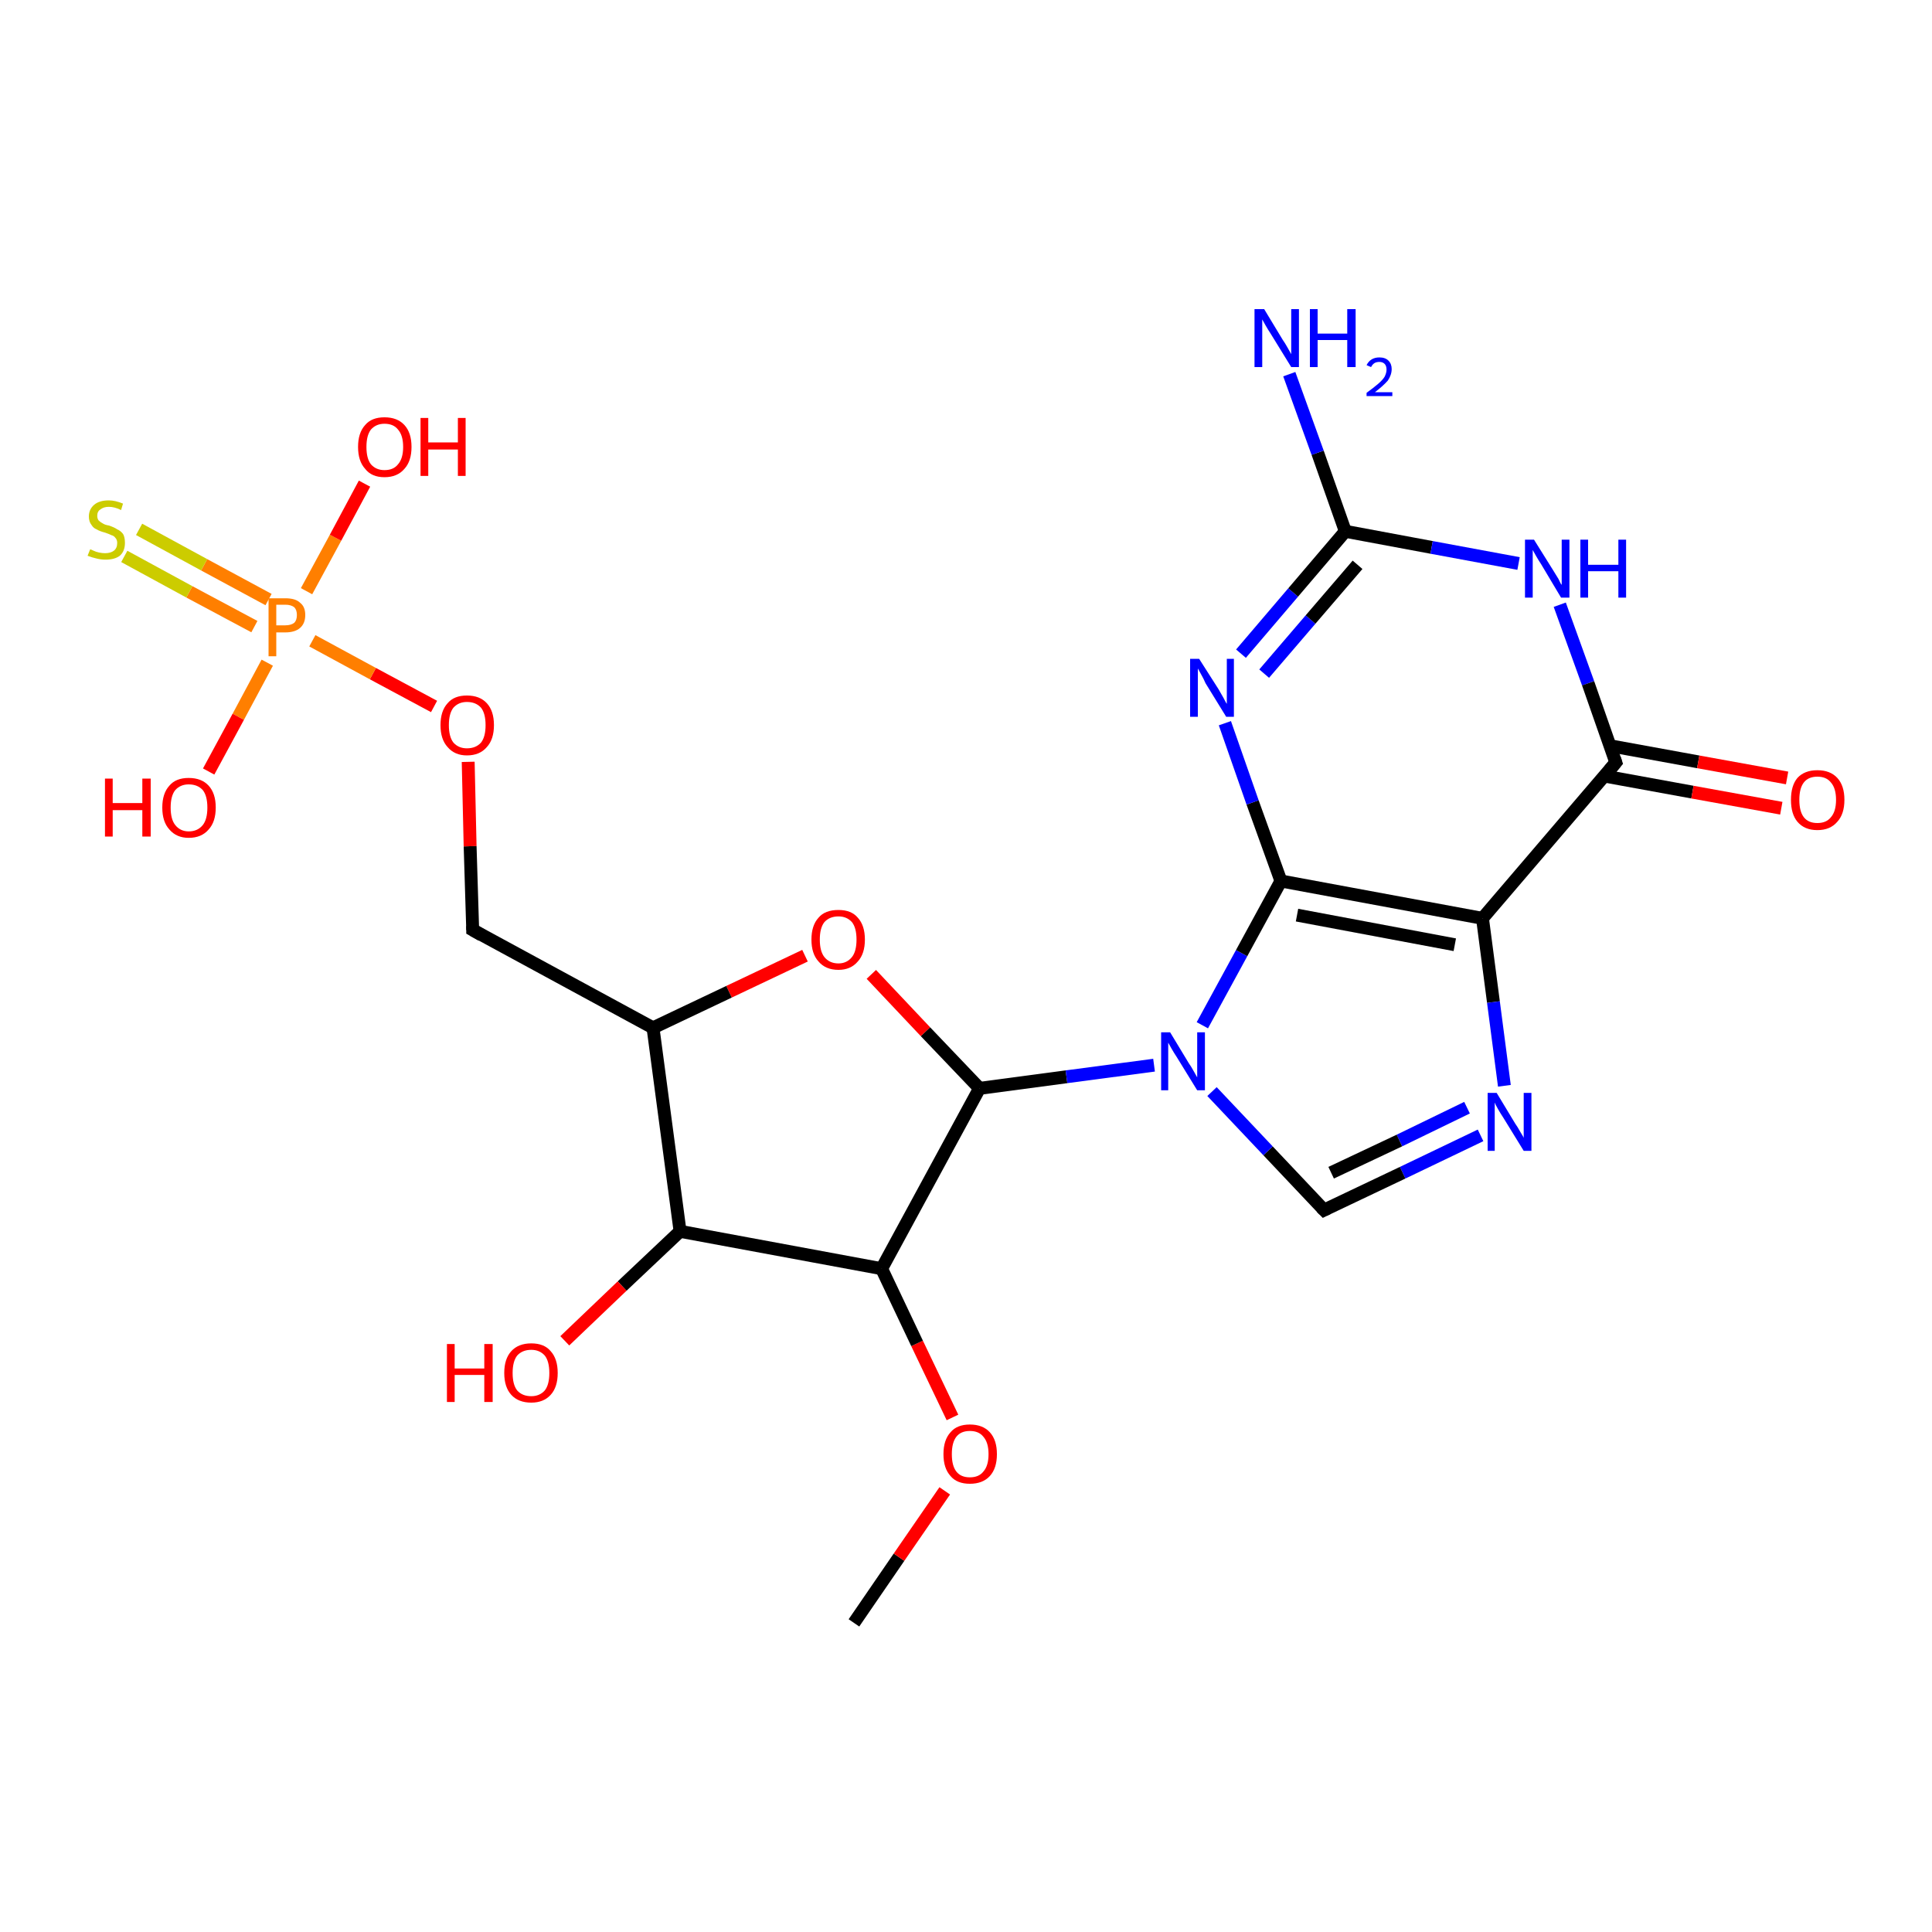 <?xml version='1.0' encoding='iso-8859-1'?>
<svg version='1.1' baseProfile='full'
              xmlns='http://www.w3.org/2000/svg'
                      xmlns:rdkit='http://www.rdkit.org/xml'
                      xmlns:xlink='http://www.w3.org/1999/xlink'
                  xml:space='preserve'
width='300px' height='300px' viewBox='0 0 300 300'>
<!-- END OF HEADER -->
<rect style='opacity:1.0;fill:#FFFFFF;stroke:none' width='300.0' height='300.0' x='0.0' y='0.0'> </rect>
<path class='bond-0 atom-0 atom-1' d='M 132.6,252.0 L 139.6,241.8' style='fill:none;fill-rule:evenodd;stroke:#000000;stroke-width:2.0px;stroke-linecap:butt;stroke-linejoin:miter;stroke-opacity:1' />
<path class='bond-0 atom-0 atom-1' d='M 139.6,241.8 L 146.7,231.5' style='fill:none;fill-rule:evenodd;stroke:#FF0000;stroke-width:2.0px;stroke-linecap:butt;stroke-linejoin:miter;stroke-opacity:1' />
<path class='bond-1 atom-1 atom-2' d='M 147.9,220.1 L 142.4,208.6' style='fill:none;fill-rule:evenodd;stroke:#FF0000;stroke-width:2.0px;stroke-linecap:butt;stroke-linejoin:miter;stroke-opacity:1' />
<path class='bond-1 atom-1 atom-2' d='M 142.4,208.6 L 136.9,197.0' style='fill:none;fill-rule:evenodd;stroke:#000000;stroke-width:2.0px;stroke-linecap:butt;stroke-linejoin:miter;stroke-opacity:1' />
<path class='bond-2 atom-2 atom-3' d='M 136.9,197.0 L 152.1,169.0' style='fill:none;fill-rule:evenodd;stroke:#000000;stroke-width:2.0px;stroke-linecap:butt;stroke-linejoin:miter;stroke-opacity:1' />
<path class='bond-3 atom-3 atom-4' d='M 152.1,169.0 L 165.6,167.2' style='fill:none;fill-rule:evenodd;stroke:#000000;stroke-width:2.0px;stroke-linecap:butt;stroke-linejoin:miter;stroke-opacity:1' />
<path class='bond-3 atom-3 atom-4' d='M 165.6,167.2 L 179.2,165.4' style='fill:none;fill-rule:evenodd;stroke:#0000FF;stroke-width:2.0px;stroke-linecap:butt;stroke-linejoin:miter;stroke-opacity:1' />
<path class='bond-4 atom-4 atom-5' d='M 186.7,159.2 L 192.8,148.0' style='fill:none;fill-rule:evenodd;stroke:#0000FF;stroke-width:2.0px;stroke-linecap:butt;stroke-linejoin:miter;stroke-opacity:1' />
<path class='bond-4 atom-4 atom-5' d='M 192.8,148.0 L 198.9,136.8' style='fill:none;fill-rule:evenodd;stroke:#000000;stroke-width:2.0px;stroke-linecap:butt;stroke-linejoin:miter;stroke-opacity:1' />
<path class='bond-5 atom-5 atom-6' d='M 198.9,136.8 L 194.5,124.6' style='fill:none;fill-rule:evenodd;stroke:#000000;stroke-width:2.0px;stroke-linecap:butt;stroke-linejoin:miter;stroke-opacity:1' />
<path class='bond-5 atom-5 atom-6' d='M 194.5,124.6 L 190.2,112.3' style='fill:none;fill-rule:evenodd;stroke:#0000FF;stroke-width:2.0px;stroke-linecap:butt;stroke-linejoin:miter;stroke-opacity:1' />
<path class='bond-6 atom-6 atom-7' d='M 192.7,101.5 L 200.8,92.0' style='fill:none;fill-rule:evenodd;stroke:#0000FF;stroke-width:2.0px;stroke-linecap:butt;stroke-linejoin:miter;stroke-opacity:1' />
<path class='bond-6 atom-6 atom-7' d='M 200.8,92.0 L 208.9,82.5' style='fill:none;fill-rule:evenodd;stroke:#000000;stroke-width:2.0px;stroke-linecap:butt;stroke-linejoin:miter;stroke-opacity:1' />
<path class='bond-6 atom-6 atom-7' d='M 196.3,104.6 L 203.5,96.2' style='fill:none;fill-rule:evenodd;stroke:#0000FF;stroke-width:2.0px;stroke-linecap:butt;stroke-linejoin:miter;stroke-opacity:1' />
<path class='bond-6 atom-6 atom-7' d='M 203.5,96.2 L 210.8,87.7' style='fill:none;fill-rule:evenodd;stroke:#000000;stroke-width:2.0px;stroke-linecap:butt;stroke-linejoin:miter;stroke-opacity:1' />
<path class='bond-7 atom-7 atom-8' d='M 208.9,82.5 L 204.6,70.3' style='fill:none;fill-rule:evenodd;stroke:#000000;stroke-width:2.0px;stroke-linecap:butt;stroke-linejoin:miter;stroke-opacity:1' />
<path class='bond-7 atom-7 atom-8' d='M 204.6,70.3 L 200.2,58.1' style='fill:none;fill-rule:evenodd;stroke:#0000FF;stroke-width:2.0px;stroke-linecap:butt;stroke-linejoin:miter;stroke-opacity:1' />
<path class='bond-8 atom-7 atom-9' d='M 208.9,82.5 L 222.3,85.0' style='fill:none;fill-rule:evenodd;stroke:#000000;stroke-width:2.0px;stroke-linecap:butt;stroke-linejoin:miter;stroke-opacity:1' />
<path class='bond-8 atom-7 atom-9' d='M 222.3,85.0 L 235.8,87.5' style='fill:none;fill-rule:evenodd;stroke:#0000FF;stroke-width:2.0px;stroke-linecap:butt;stroke-linejoin:miter;stroke-opacity:1' />
<path class='bond-9 atom-9 atom-10' d='M 242.2,93.9 L 246.6,106.1' style='fill:none;fill-rule:evenodd;stroke:#0000FF;stroke-width:2.0px;stroke-linecap:butt;stroke-linejoin:miter;stroke-opacity:1' />
<path class='bond-9 atom-9 atom-10' d='M 246.6,106.1 L 250.9,118.4' style='fill:none;fill-rule:evenodd;stroke:#000000;stroke-width:2.0px;stroke-linecap:butt;stroke-linejoin:miter;stroke-opacity:1' />
<path class='bond-10 atom-10 atom-11' d='M 250.9,118.4 L 230.2,142.6' style='fill:none;fill-rule:evenodd;stroke:#000000;stroke-width:2.0px;stroke-linecap:butt;stroke-linejoin:miter;stroke-opacity:1' />
<path class='bond-11 atom-11 atom-12' d='M 230.2,142.6 L 231.9,155.6' style='fill:none;fill-rule:evenodd;stroke:#000000;stroke-width:2.0px;stroke-linecap:butt;stroke-linejoin:miter;stroke-opacity:1' />
<path class='bond-11 atom-11 atom-12' d='M 231.9,155.6 L 233.6,168.6' style='fill:none;fill-rule:evenodd;stroke:#0000FF;stroke-width:2.0px;stroke-linecap:butt;stroke-linejoin:miter;stroke-opacity:1' />
<path class='bond-12 atom-12 atom-13' d='M 229.9,176.3 L 217.8,182.1' style='fill:none;fill-rule:evenodd;stroke:#0000FF;stroke-width:2.0px;stroke-linecap:butt;stroke-linejoin:miter;stroke-opacity:1' />
<path class='bond-12 atom-12 atom-13' d='M 217.8,182.1 L 205.6,187.9' style='fill:none;fill-rule:evenodd;stroke:#000000;stroke-width:2.0px;stroke-linecap:butt;stroke-linejoin:miter;stroke-opacity:1' />
<path class='bond-12 atom-12 atom-13' d='M 227.8,172.0 L 217.3,177.1' style='fill:none;fill-rule:evenodd;stroke:#0000FF;stroke-width:2.0px;stroke-linecap:butt;stroke-linejoin:miter;stroke-opacity:1' />
<path class='bond-12 atom-12 atom-13' d='M 217.3,177.1 L 206.7,182.1' style='fill:none;fill-rule:evenodd;stroke:#000000;stroke-width:2.0px;stroke-linecap:butt;stroke-linejoin:miter;stroke-opacity:1' />
<path class='bond-13 atom-10 atom-14' d='M 249.1,120.5 L 262.8,123.0' style='fill:none;fill-rule:evenodd;stroke:#000000;stroke-width:2.0px;stroke-linecap:butt;stroke-linejoin:miter;stroke-opacity:1' />
<path class='bond-13 atom-10 atom-14' d='M 262.8,123.0 L 276.6,125.5' style='fill:none;fill-rule:evenodd;stroke:#FF0000;stroke-width:2.0px;stroke-linecap:butt;stroke-linejoin:miter;stroke-opacity:1' />
<path class='bond-13 atom-10 atom-14' d='M 250.0,115.8 L 263.7,118.3' style='fill:none;fill-rule:evenodd;stroke:#000000;stroke-width:2.0px;stroke-linecap:butt;stroke-linejoin:miter;stroke-opacity:1' />
<path class='bond-13 atom-10 atom-14' d='M 263.7,118.3 L 277.5,120.8' style='fill:none;fill-rule:evenodd;stroke:#FF0000;stroke-width:2.0px;stroke-linecap:butt;stroke-linejoin:miter;stroke-opacity:1' />
<path class='bond-14 atom-3 atom-15' d='M 152.1,169.0 L 143.7,160.2' style='fill:none;fill-rule:evenodd;stroke:#000000;stroke-width:2.0px;stroke-linecap:butt;stroke-linejoin:miter;stroke-opacity:1' />
<path class='bond-14 atom-3 atom-15' d='M 143.7,160.2 L 135.3,151.3' style='fill:none;fill-rule:evenodd;stroke:#FF0000;stroke-width:2.0px;stroke-linecap:butt;stroke-linejoin:miter;stroke-opacity:1' />
<path class='bond-15 atom-15 atom-16' d='M 125.0,148.4 L 113.2,154.0' style='fill:none;fill-rule:evenodd;stroke:#FF0000;stroke-width:2.0px;stroke-linecap:butt;stroke-linejoin:miter;stroke-opacity:1' />
<path class='bond-15 atom-15 atom-16' d='M 113.2,154.0 L 101.4,159.6' style='fill:none;fill-rule:evenodd;stroke:#000000;stroke-width:2.0px;stroke-linecap:butt;stroke-linejoin:miter;stroke-opacity:1' />
<path class='bond-16 atom-16 atom-17' d='M 101.4,159.6 L 105.6,191.2' style='fill:none;fill-rule:evenodd;stroke:#000000;stroke-width:2.0px;stroke-linecap:butt;stroke-linejoin:miter;stroke-opacity:1' />
<path class='bond-17 atom-17 atom-18' d='M 105.6,191.2 L 96.6,199.7' style='fill:none;fill-rule:evenodd;stroke:#000000;stroke-width:2.0px;stroke-linecap:butt;stroke-linejoin:miter;stroke-opacity:1' />
<path class='bond-17 atom-17 atom-18' d='M 96.6,199.7 L 87.7,208.2' style='fill:none;fill-rule:evenodd;stroke:#FF0000;stroke-width:2.0px;stroke-linecap:butt;stroke-linejoin:miter;stroke-opacity:1' />
<path class='bond-18 atom-16 atom-19' d='M 101.4,159.6 L 73.4,144.4' style='fill:none;fill-rule:evenodd;stroke:#000000;stroke-width:2.0px;stroke-linecap:butt;stroke-linejoin:miter;stroke-opacity:1' />
<path class='bond-19 atom-19 atom-20' d='M 73.4,144.4 L 73.0,131.4' style='fill:none;fill-rule:evenodd;stroke:#000000;stroke-width:2.0px;stroke-linecap:butt;stroke-linejoin:miter;stroke-opacity:1' />
<path class='bond-19 atom-19 atom-20' d='M 73.0,131.4 L 72.7,118.3' style='fill:none;fill-rule:evenodd;stroke:#FF0000;stroke-width:2.0px;stroke-linecap:butt;stroke-linejoin:miter;stroke-opacity:1' />
<path class='bond-20 atom-20 atom-21' d='M 67.4,109.7 L 57.9,104.6' style='fill:none;fill-rule:evenodd;stroke:#FF0000;stroke-width:2.0px;stroke-linecap:butt;stroke-linejoin:miter;stroke-opacity:1' />
<path class='bond-20 atom-20 atom-21' d='M 57.9,104.6 L 48.5,99.5' style='fill:none;fill-rule:evenodd;stroke:#FF7F00;stroke-width:2.0px;stroke-linecap:butt;stroke-linejoin:miter;stroke-opacity:1' />
<path class='bond-21 atom-21 atom-22' d='M 41.5,102.9 L 37.0,111.3' style='fill:none;fill-rule:evenodd;stroke:#FF7F00;stroke-width:2.0px;stroke-linecap:butt;stroke-linejoin:miter;stroke-opacity:1' />
<path class='bond-21 atom-21 atom-22' d='M 37.0,111.3 L 32.4,119.8' style='fill:none;fill-rule:evenodd;stroke:#FF0000;stroke-width:2.0px;stroke-linecap:butt;stroke-linejoin:miter;stroke-opacity:1' />
<path class='bond-22 atom-21 atom-23' d='M 47.6,91.8 L 52.1,83.5' style='fill:none;fill-rule:evenodd;stroke:#FF7F00;stroke-width:2.0px;stroke-linecap:butt;stroke-linejoin:miter;stroke-opacity:1' />
<path class='bond-22 atom-21 atom-23' d='M 52.1,83.5 L 56.6,75.1' style='fill:none;fill-rule:evenodd;stroke:#FF0000;stroke-width:2.0px;stroke-linecap:butt;stroke-linejoin:miter;stroke-opacity:1' />
<path class='bond-23 atom-21 atom-24' d='M 41.7,93.1 L 31.7,87.7' style='fill:none;fill-rule:evenodd;stroke:#FF7F00;stroke-width:2.0px;stroke-linecap:butt;stroke-linejoin:miter;stroke-opacity:1' />
<path class='bond-23 atom-21 atom-24' d='M 31.7,87.7 L 21.6,82.2' style='fill:none;fill-rule:evenodd;stroke:#CCCC00;stroke-width:2.0px;stroke-linecap:butt;stroke-linejoin:miter;stroke-opacity:1' />
<path class='bond-23 atom-21 atom-24' d='M 39.5,97.3 L 29.4,91.9' style='fill:none;fill-rule:evenodd;stroke:#FF7F00;stroke-width:2.0px;stroke-linecap:butt;stroke-linejoin:miter;stroke-opacity:1' />
<path class='bond-23 atom-21 atom-24' d='M 29.4,91.9 L 19.3,86.4' style='fill:none;fill-rule:evenodd;stroke:#CCCC00;stroke-width:2.0px;stroke-linecap:butt;stroke-linejoin:miter;stroke-opacity:1' />
<path class='bond-24 atom-11 atom-5' d='M 230.2,142.6 L 198.9,136.8' style='fill:none;fill-rule:evenodd;stroke:#000000;stroke-width:2.0px;stroke-linecap:butt;stroke-linejoin:miter;stroke-opacity:1' />
<path class='bond-24 atom-11 atom-5' d='M 225.9,146.7 L 201.4,142.1' style='fill:none;fill-rule:evenodd;stroke:#000000;stroke-width:2.0px;stroke-linecap:butt;stroke-linejoin:miter;stroke-opacity:1' />
<path class='bond-25 atom-13 atom-4' d='M 205.6,187.9 L 196.9,178.7' style='fill:none;fill-rule:evenodd;stroke:#000000;stroke-width:2.0px;stroke-linecap:butt;stroke-linejoin:miter;stroke-opacity:1' />
<path class='bond-25 atom-13 atom-4' d='M 196.9,178.7 L 188.2,169.5' style='fill:none;fill-rule:evenodd;stroke:#0000FF;stroke-width:2.0px;stroke-linecap:butt;stroke-linejoin:miter;stroke-opacity:1' />
<path class='bond-26 atom-17 atom-2' d='M 105.6,191.2 L 136.9,197.0' style='fill:none;fill-rule:evenodd;stroke:#000000;stroke-width:2.0px;stroke-linecap:butt;stroke-linejoin:miter;stroke-opacity:1' />
<path d='M 250.7,117.8 L 250.9,118.4 L 249.9,119.6' style='fill:none;stroke:#000000;stroke-width:2.0px;stroke-linecap:butt;stroke-linejoin:miter;stroke-opacity:1;' />
<path d='M 206.2,187.6 L 205.6,187.9 L 205.2,187.5' style='fill:none;stroke:#000000;stroke-width:2.0px;stroke-linecap:butt;stroke-linejoin:miter;stroke-opacity:1;' />
<path d='M 74.8,145.2 L 73.4,144.4 L 73.4,143.8' style='fill:none;stroke:#000000;stroke-width:2.0px;stroke-linecap:butt;stroke-linejoin:miter;stroke-opacity:1;' />
<path class='atom-1' d='M 146.5 225.8
Q 146.5 223.6, 147.6 222.4
Q 148.6 221.2, 150.6 221.2
Q 152.6 221.2, 153.7 222.4
Q 154.8 223.6, 154.8 225.8
Q 154.8 228.0, 153.7 229.2
Q 152.6 230.4, 150.6 230.4
Q 148.6 230.4, 147.6 229.2
Q 146.5 228.0, 146.5 225.8
M 150.6 229.4
Q 152.0 229.4, 152.7 228.5
Q 153.5 227.6, 153.5 225.8
Q 153.5 224.0, 152.7 223.1
Q 152.0 222.2, 150.6 222.2
Q 149.2 222.2, 148.5 223.1
Q 147.8 224.0, 147.8 225.8
Q 147.8 227.6, 148.5 228.5
Q 149.2 229.4, 150.6 229.4
' fill='#FF0000'/>
<path class='atom-4' d='M 181.7 160.3
L 184.6 165.1
Q 184.9 165.5, 185.4 166.4
Q 185.9 167.3, 185.9 167.3
L 185.9 160.3
L 187.1 160.3
L 187.1 169.3
L 185.9 169.3
L 182.7 164.1
Q 182.3 163.5, 181.9 162.8
Q 181.5 162.1, 181.4 161.9
L 181.4 169.3
L 180.3 169.3
L 180.3 160.3
L 181.7 160.3
' fill='#0000FF'/>
<path class='atom-6' d='M 186.2 102.3
L 189.2 107.0
Q 189.5 107.5, 190.0 108.4
Q 190.4 109.2, 190.5 109.3
L 190.5 102.3
L 191.6 102.3
L 191.6 111.3
L 190.4 111.3
L 187.2 106.1
Q 186.9 105.4, 186.5 104.7
Q 186.1 104.0, 186.0 103.8
L 186.0 111.3
L 184.8 111.3
L 184.8 102.3
L 186.2 102.3
' fill='#0000FF'/>
<path class='atom-8' d='M 196.3 48.0
L 199.2 52.8
Q 199.5 53.2, 200.0 54.1
Q 200.5 55.0, 200.5 55.0
L 200.5 48.0
L 201.7 48.0
L 201.7 57.0
L 200.5 57.0
L 197.3 51.8
Q 196.9 51.2, 196.5 50.5
Q 196.1 49.8, 196.0 49.6
L 196.0 57.0
L 194.8 57.0
L 194.8 48.0
L 196.3 48.0
' fill='#0000FF'/>
<path class='atom-8' d='M 203.4 48.0
L 204.6 48.0
L 204.6 51.8
L 209.2 51.8
L 209.2 48.0
L 210.5 48.0
L 210.5 57.0
L 209.2 57.0
L 209.2 52.8
L 204.6 52.8
L 204.6 57.0
L 203.4 57.0
L 203.4 48.0
' fill='#0000FF'/>
<path class='atom-8' d='M 212.2 56.7
Q 212.5 56.1, 213.0 55.8
Q 213.5 55.5, 214.2 55.5
Q 215.1 55.5, 215.6 56.0
Q 216.1 56.5, 216.1 57.3
Q 216.1 58.2, 215.5 59.1
Q 214.8 59.9, 213.5 60.9
L 216.2 60.9
L 216.2 61.5
L 212.2 61.5
L 212.2 61.0
Q 213.3 60.2, 214.0 59.6
Q 214.7 59.0, 215.0 58.5
Q 215.3 57.9, 215.3 57.4
Q 215.3 56.8, 215.0 56.5
Q 214.7 56.2, 214.2 56.2
Q 213.7 56.2, 213.4 56.4
Q 213.1 56.6, 212.9 57.0
L 212.2 56.7
' fill='#0000FF'/>
<path class='atom-9' d='M 238.2 83.8
L 241.2 88.6
Q 241.5 89.1, 242.0 89.9
Q 242.4 90.8, 242.5 90.8
L 242.5 83.8
L 243.7 83.8
L 243.7 92.8
L 242.4 92.8
L 239.3 87.6
Q 238.9 87.0, 238.5 86.3
Q 238.1 85.6, 238.0 85.4
L 238.0 92.8
L 236.8 92.8
L 236.8 83.8
L 238.2 83.8
' fill='#0000FF'/>
<path class='atom-9' d='M 245.4 83.8
L 246.6 83.8
L 246.6 87.7
L 251.3 87.7
L 251.3 83.8
L 252.5 83.8
L 252.5 92.8
L 251.3 92.8
L 251.3 88.7
L 246.6 88.7
L 246.6 92.8
L 245.4 92.8
L 245.4 83.8
' fill='#0000FF'/>
<path class='atom-12' d='M 232.4 169.7
L 235.3 174.5
Q 235.6 174.9, 236.1 175.8
Q 236.6 176.6, 236.6 176.7
L 236.6 169.7
L 237.8 169.7
L 237.8 178.7
L 236.6 178.7
L 233.4 173.5
Q 233.0 172.9, 232.6 172.2
Q 232.2 171.5, 232.1 171.2
L 232.1 178.7
L 231.0 178.7
L 231.0 169.7
L 232.4 169.7
' fill='#0000FF'/>
<path class='atom-14' d='M 278.1 124.2
Q 278.1 122.0, 279.1 120.8
Q 280.2 119.6, 282.2 119.6
Q 284.2 119.6, 285.3 120.8
Q 286.4 122.0, 286.4 124.2
Q 286.4 126.4, 285.3 127.6
Q 284.2 128.9, 282.2 128.9
Q 280.2 128.9, 279.1 127.6
Q 278.1 126.4, 278.1 124.2
M 282.2 127.8
Q 283.6 127.8, 284.3 126.9
Q 285.1 126.0, 285.1 124.2
Q 285.1 122.4, 284.3 121.5
Q 283.6 120.6, 282.2 120.6
Q 280.8 120.6, 280.1 121.5
Q 279.4 122.4, 279.4 124.2
Q 279.4 126.0, 280.1 126.9
Q 280.8 127.8, 282.2 127.8
' fill='#FF0000'/>
<path class='atom-15' d='M 126.0 145.9
Q 126.0 143.7, 127.1 142.5
Q 128.1 141.3, 130.2 141.3
Q 132.2 141.3, 133.2 142.5
Q 134.3 143.7, 134.3 145.9
Q 134.3 148.1, 133.2 149.3
Q 132.1 150.6, 130.2 150.6
Q 128.2 150.6, 127.1 149.3
Q 126.0 148.1, 126.0 145.9
M 130.2 149.6
Q 131.5 149.6, 132.3 148.6
Q 133.0 147.7, 133.0 145.9
Q 133.0 144.1, 132.3 143.2
Q 131.5 142.3, 130.2 142.3
Q 128.8 142.3, 128.0 143.2
Q 127.3 144.1, 127.3 145.9
Q 127.3 147.7, 128.0 148.6
Q 128.8 149.6, 130.2 149.6
' fill='#FF0000'/>
<path class='atom-18' d='M 69.4 208.7
L 70.6 208.7
L 70.6 212.5
L 75.2 212.5
L 75.2 208.7
L 76.5 208.7
L 76.5 217.7
L 75.2 217.7
L 75.2 213.5
L 70.6 213.5
L 70.6 217.7
L 69.4 217.7
L 69.4 208.7
' fill='#FF0000'/>
<path class='atom-18' d='M 78.3 213.2
Q 78.3 211.0, 79.4 209.8
Q 80.5 208.6, 82.5 208.6
Q 84.5 208.6, 85.5 209.8
Q 86.6 211.0, 86.6 213.2
Q 86.6 215.4, 85.5 216.6
Q 84.4 217.8, 82.5 217.8
Q 80.5 217.8, 79.4 216.6
Q 78.3 215.4, 78.3 213.2
M 82.5 216.8
Q 83.8 216.8, 84.6 215.9
Q 85.3 215.0, 85.3 213.2
Q 85.3 211.4, 84.6 210.5
Q 83.8 209.6, 82.5 209.6
Q 81.1 209.6, 80.3 210.5
Q 79.6 211.4, 79.6 213.2
Q 79.6 215.0, 80.3 215.9
Q 81.1 216.8, 82.5 216.8
' fill='#FF0000'/>
<path class='atom-20' d='M 68.4 112.6
Q 68.4 110.4, 69.5 109.2
Q 70.5 108.0, 72.5 108.0
Q 74.5 108.0, 75.6 109.2
Q 76.7 110.4, 76.7 112.6
Q 76.7 114.8, 75.6 116.0
Q 74.5 117.3, 72.5 117.3
Q 70.6 117.3, 69.5 116.0
Q 68.4 114.8, 68.4 112.6
M 72.5 116.2
Q 73.9 116.2, 74.7 115.3
Q 75.4 114.4, 75.4 112.6
Q 75.4 110.8, 74.7 109.9
Q 73.9 109.0, 72.5 109.0
Q 71.2 109.0, 70.4 109.9
Q 69.7 110.8, 69.7 112.6
Q 69.7 114.4, 70.4 115.3
Q 71.2 116.2, 72.5 116.2
' fill='#FF0000'/>
<path class='atom-21' d='M 44.3 92.9
Q 45.9 92.9, 46.6 93.6
Q 47.4 94.2, 47.4 95.5
Q 47.4 96.8, 46.6 97.5
Q 45.8 98.2, 44.3 98.2
L 42.9 98.2
L 42.9 101.9
L 41.7 101.9
L 41.7 92.9
L 44.3 92.9
M 44.3 97.1
Q 45.2 97.1, 45.7 96.7
Q 46.1 96.3, 46.1 95.5
Q 46.1 94.7, 45.7 94.3
Q 45.2 93.9, 44.3 93.9
L 42.9 93.9
L 42.9 97.1
L 44.3 97.1
' fill='#FF7F00'/>
<path class='atom-22' d='M 16.3 120.9
L 17.5 120.9
L 17.5 124.7
L 22.1 124.7
L 22.1 120.9
L 23.4 120.9
L 23.4 129.9
L 22.1 129.9
L 22.1 125.8
L 17.5 125.8
L 17.5 129.9
L 16.3 129.9
L 16.3 120.9
' fill='#FF0000'/>
<path class='atom-22' d='M 25.2 125.4
Q 25.2 123.2, 26.3 122.0
Q 27.3 120.8, 29.3 120.8
Q 31.3 120.8, 32.4 122.0
Q 33.5 123.2, 33.5 125.4
Q 33.5 127.6, 32.4 128.8
Q 31.3 130.1, 29.3 130.1
Q 27.4 130.1, 26.3 128.8
Q 25.2 127.6, 25.2 125.4
M 29.3 129.1
Q 30.7 129.1, 31.5 128.1
Q 32.2 127.2, 32.2 125.4
Q 32.2 123.6, 31.5 122.7
Q 30.7 121.8, 29.3 121.8
Q 28.0 121.8, 27.2 122.7
Q 26.5 123.6, 26.5 125.4
Q 26.5 127.2, 27.2 128.1
Q 28.0 129.1, 29.3 129.1
' fill='#FF0000'/>
<path class='atom-23' d='M 55.6 69.4
Q 55.6 67.2, 56.7 66.0
Q 57.7 64.8, 59.7 64.8
Q 61.7 64.8, 62.8 66.0
Q 63.9 67.2, 63.9 69.4
Q 63.9 71.6, 62.8 72.8
Q 61.7 74.1, 59.7 74.1
Q 57.7 74.1, 56.7 72.8
Q 55.6 71.6, 55.6 69.4
M 59.7 73.0
Q 61.1 73.0, 61.8 72.1
Q 62.6 71.2, 62.6 69.4
Q 62.6 67.6, 61.8 66.7
Q 61.1 65.8, 59.7 65.8
Q 58.4 65.8, 57.6 66.7
Q 56.9 67.6, 56.9 69.4
Q 56.9 71.2, 57.6 72.1
Q 58.4 73.0, 59.7 73.0
' fill='#FF0000'/>
<path class='atom-23' d='M 65.3 64.9
L 66.5 64.9
L 66.5 68.7
L 71.1 68.7
L 71.1 64.9
L 72.3 64.9
L 72.3 73.9
L 71.1 73.9
L 71.1 69.8
L 66.5 69.8
L 66.5 73.9
L 65.3 73.9
L 65.3 64.9
' fill='#FF0000'/>
<path class='atom-24' d='M 14.0 85.3
Q 14.1 85.3, 14.5 85.5
Q 14.9 85.7, 15.4 85.8
Q 15.9 85.9, 16.3 85.9
Q 17.2 85.9, 17.7 85.5
Q 18.2 85.1, 18.2 84.3
Q 18.2 83.8, 17.9 83.5
Q 17.7 83.2, 17.3 83.1
Q 16.9 82.9, 16.3 82.7
Q 15.5 82.5, 15.0 82.2
Q 14.5 82.0, 14.2 81.5
Q 13.8 81.0, 13.8 80.2
Q 13.8 79.1, 14.6 78.4
Q 15.4 77.7, 16.9 77.7
Q 17.9 77.7, 19.1 78.2
L 18.8 79.2
Q 17.8 78.7, 16.9 78.7
Q 16.1 78.7, 15.6 79.1
Q 15.1 79.4, 15.1 80.1
Q 15.1 80.5, 15.3 80.8
Q 15.6 81.1, 16.0 81.3
Q 16.3 81.5, 16.9 81.6
Q 17.8 81.9, 18.2 82.2
Q 18.7 82.4, 19.1 82.9
Q 19.4 83.4, 19.4 84.3
Q 19.4 85.6, 18.6 86.3
Q 17.8 86.9, 16.4 86.9
Q 15.6 86.9, 14.9 86.7
Q 14.4 86.6, 13.6 86.3
L 14.0 85.3
' fill='#CCCC00'/>
</svg>
